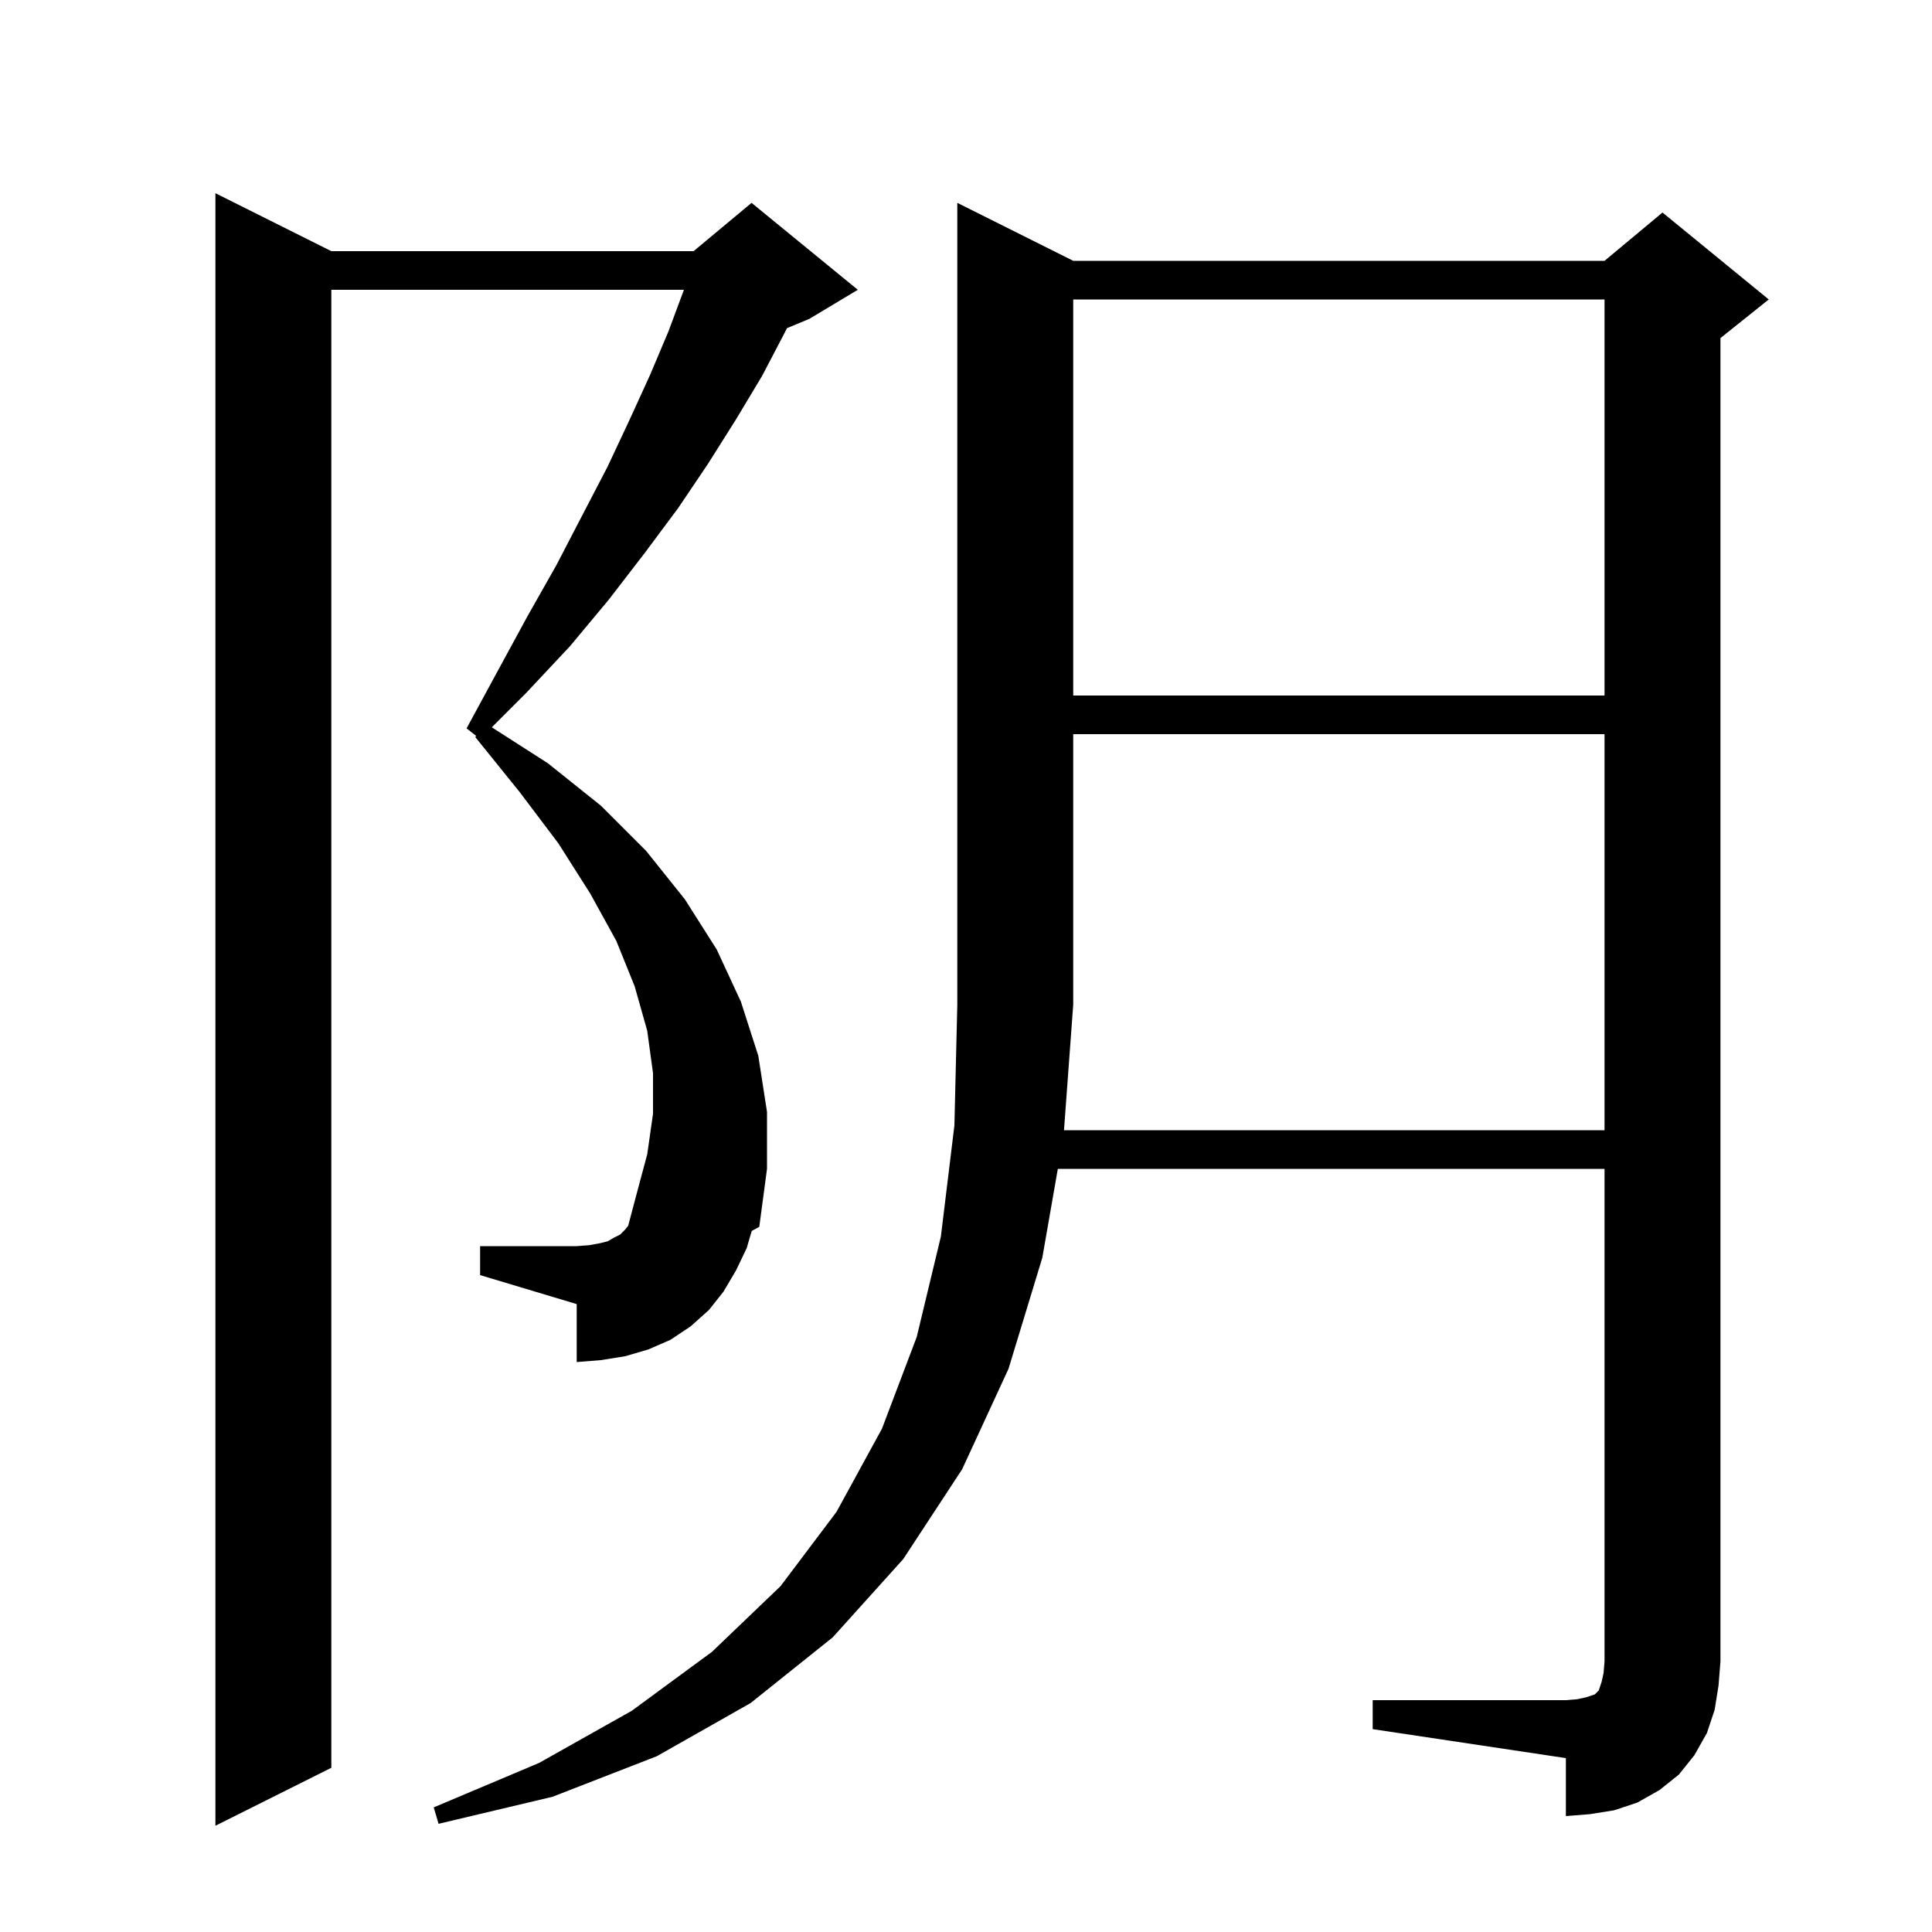 <svg xmlns="http://www.w3.org/2000/svg" xmlns:xlink="http://www.w3.org/1999/xlink" version="1.1" baseProfile="full" viewBox="0 0 200 200" width="200" height="200">
<g fill="black">
<path d="M 77.3 129.2 L 76.2 131.5 L 74.9 133.7 L 73.4 135.6 L 71.5 137.3 L 69.4 138.7 L 67.1 139.7 L 64.7 140.4 L 62.2 140.8 L 59.7 141.0 L 59.7 135.0 L 49.7 132.0 L 49.7 129.0 L 59.7 129.0 L 61.0 128.9 L 62.1 128.7 L 62.9 128.5 L 63.6 128.1 L 64.2 127.8 L 64.7 127.3 L 65.031 126.886 L 65.9 123.6 L 67.0 119.5 L 67.6 115.3 L 67.6 111.1 L 67.0 106.7 L 65.7 102.1 L 63.8 97.4 L 61.1 92.5 L 57.8 87.3 L 53.8 82.0 L 49.2 76.3 L 49.294 76.181 L 48.3 75.4 L 51.5 69.5 L 54.6 63.8 L 57.6 58.5 L 60.3 53.3 L 62.9 48.3 L 65.2 43.4 L 67.3 38.8 L 69.2 34.3 L 70.8 30.0 L 34.3 30.0 L 34.3 183.0 L 22.3 189.0 L 22.3 20.0 L 34.3 26.0 L 71.8 26.0 L 77.8 21.0 L 88.8 30.0 L 83.8 33.0 L 81.463 33.974 L 81.2 34.5 L 78.9 38.9 L 76.2 43.4 L 73.3 48.0 L 70.2 52.6 L 66.7 57.3 L 63.0 62.1 L 59.0 66.9 L 54.5 71.7 L 50.91 75.29 L 56.7 79.0 L 62.2 83.4 L 66.9 88.1 L 70.9 93.1 L 74.2 98.3 L 76.7 103.7 L 78.5 109.3 L 79.4 115.1 L 79.4 121.0 L 78.6 127.0 L 77.817 127.429 Z M 166.1 117.0 L 166.1 76.0 L 111.1 76.0 L 111.1 104.0 L 110.144 117.0 Z M 111.1 31.0 L 111.1 72.0 L 166.1 72.0 L 166.1 31.0 Z M 177.5 177.0 L 176.7 179.4 L 175.4 181.7 L 173.8 183.7 L 171.8 185.3 L 169.5 186.6 L 167.1 187.4 L 164.6 187.8 L 162.1 188.0 L 162.1 182.0 L 142.1 179.0 L 142.1 176.0 L 162.1 176.0 L 163.3 175.9 L 164.2 175.7 L 165.1 175.4 L 165.5 175.0 L 165.8 174.1 L 166.0 173.2 L 166.1 172.0 L 166.1 121.0 L 109.506 121.0 L 107.9 130.2 L 104.4 141.7 L 99.6 152.1 L 93.5 161.4 L 86.2 169.5 L 77.7 176.3 L 68.0 181.8 L 57.2 186.0 L 45.4 188.8 L 44.9 187.1 L 55.8 182.5 L 65.4 177.1 L 73.7 171.0 L 80.8 164.2 L 86.6 156.5 L 91.3 147.9 L 94.9 138.4 L 97.4 128.0 L 98.8 116.5 L 99.1 104.0 L 99.1 21.0 L 111.1 27.0 L 166.1 27.0 L 172.1 22.0 L 183.1 31.0 L 178.1 35.0 L 178.1 172.0 L 177.9 174.5 Z " />
</g>
</svg>

